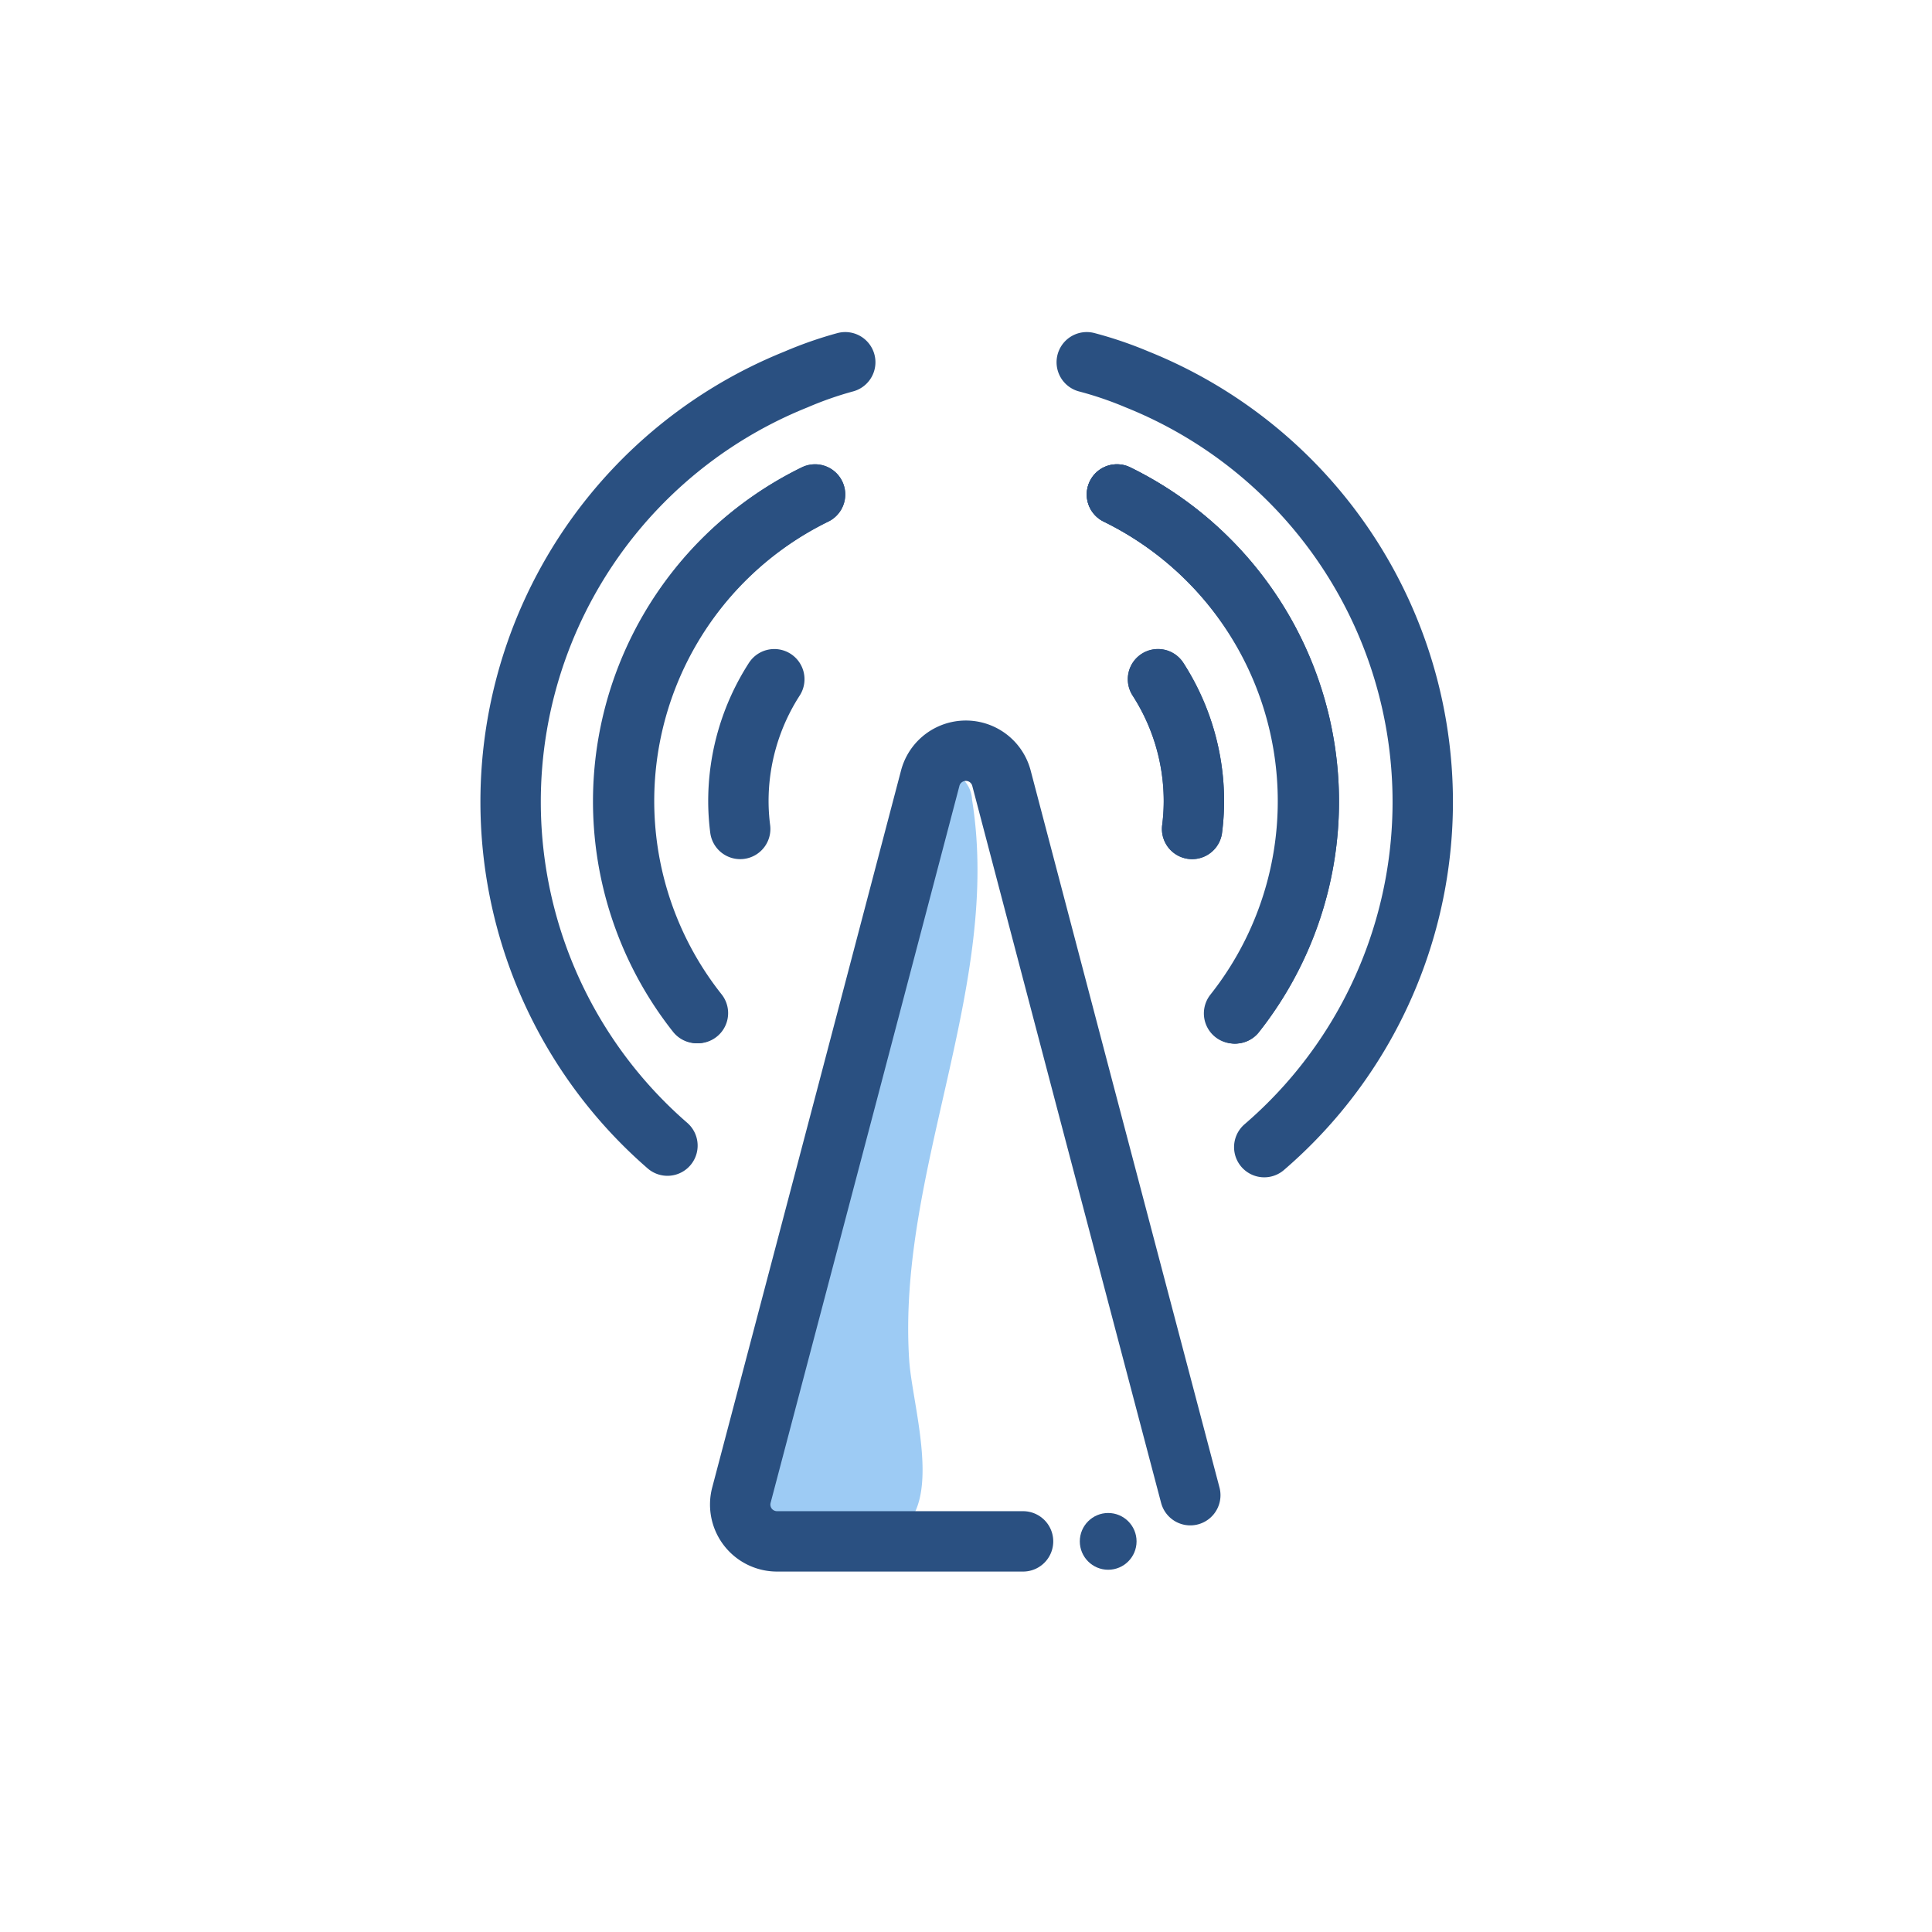 <svg id="Layer_1" data-name="Layer 1" xmlns="http://www.w3.org/2000/svg" viewBox="0 0 64 64"><defs><style>.cls-1{fill:#9dcbf4;}.cls-2{fill:none;stroke:#2a5081;stroke-linecap:round;stroke-linejoin:round;stroke-width:2px;}.cls-3{fill:#2a5081;}</style></defs><title>Signal</title><path class="cls-1" d="M31.41,25.71a.57.57,0,0,1,.45.07,1,1,0,0,1,.34.71c1,6.19-2.5,12.34-2.08,18.59.13,1.84,1.6,6.14-1.67,5.89A5,5,0,0,1,26,50.37c-1.56-1-.38-3,0-4.42l1.55-6.42,3-12.64A2.09,2.09,0,0,1,31,26,.85.85,0,0,1,31.41,25.71Z"/><path class="cls-2" d="M40.88,33.57A11.32,11.32,0,0,0,37,16.38"/><path class="cls-2" d="M36,12a12.4,12.4,0,0,1,1.67.57A15.08,15.08,0,0,1,41.88,38"/><path class="cls-2" d="M39.49,27.46a7.29,7.29,0,0,0,.06-.91,7.46,7.46,0,0,0-1.19-4.05"/><path class="cls-2" d="M37,16.38a11.32,11.32,0,0,1,3.92,17.19"/><path class="cls-2" d="M23.12,33.56A11.31,11.31,0,0,1,27,16.38"/><path class="cls-2" d="M25.65,22.5a7.46,7.46,0,0,0-1.19,4.05,7.29,7.29,0,0,0,.06.91"/><path class="cls-2" d="M39.49,27.46a7.29,7.29,0,0,0,.06-.91,7.46,7.46,0,0,0-1.19-4.05"/><path class="cls-2" d="M37,16.38a11.32,11.32,0,0,1,3.92,17.19"/><path class="cls-2" d="M22.11,37.95a15.08,15.08,0,0,1,4.26-25.38A12.4,12.4,0,0,1,28,12"/><path class="cls-2" d="M27,16.38a11.31,11.31,0,0,0-3.92,17.18"/><path class="cls-2" d="M33.89,51.06H25.74a1.22,1.22,0,0,1-1.18-1.53l3.52-13.35,2.74-10.42a1.22,1.22,0,0,1,2.35,0l2.74,10.42,3.52,13.35"/><circle class="cls-3" cx="36.71" cy="51.06" r="0.94"/></svg>